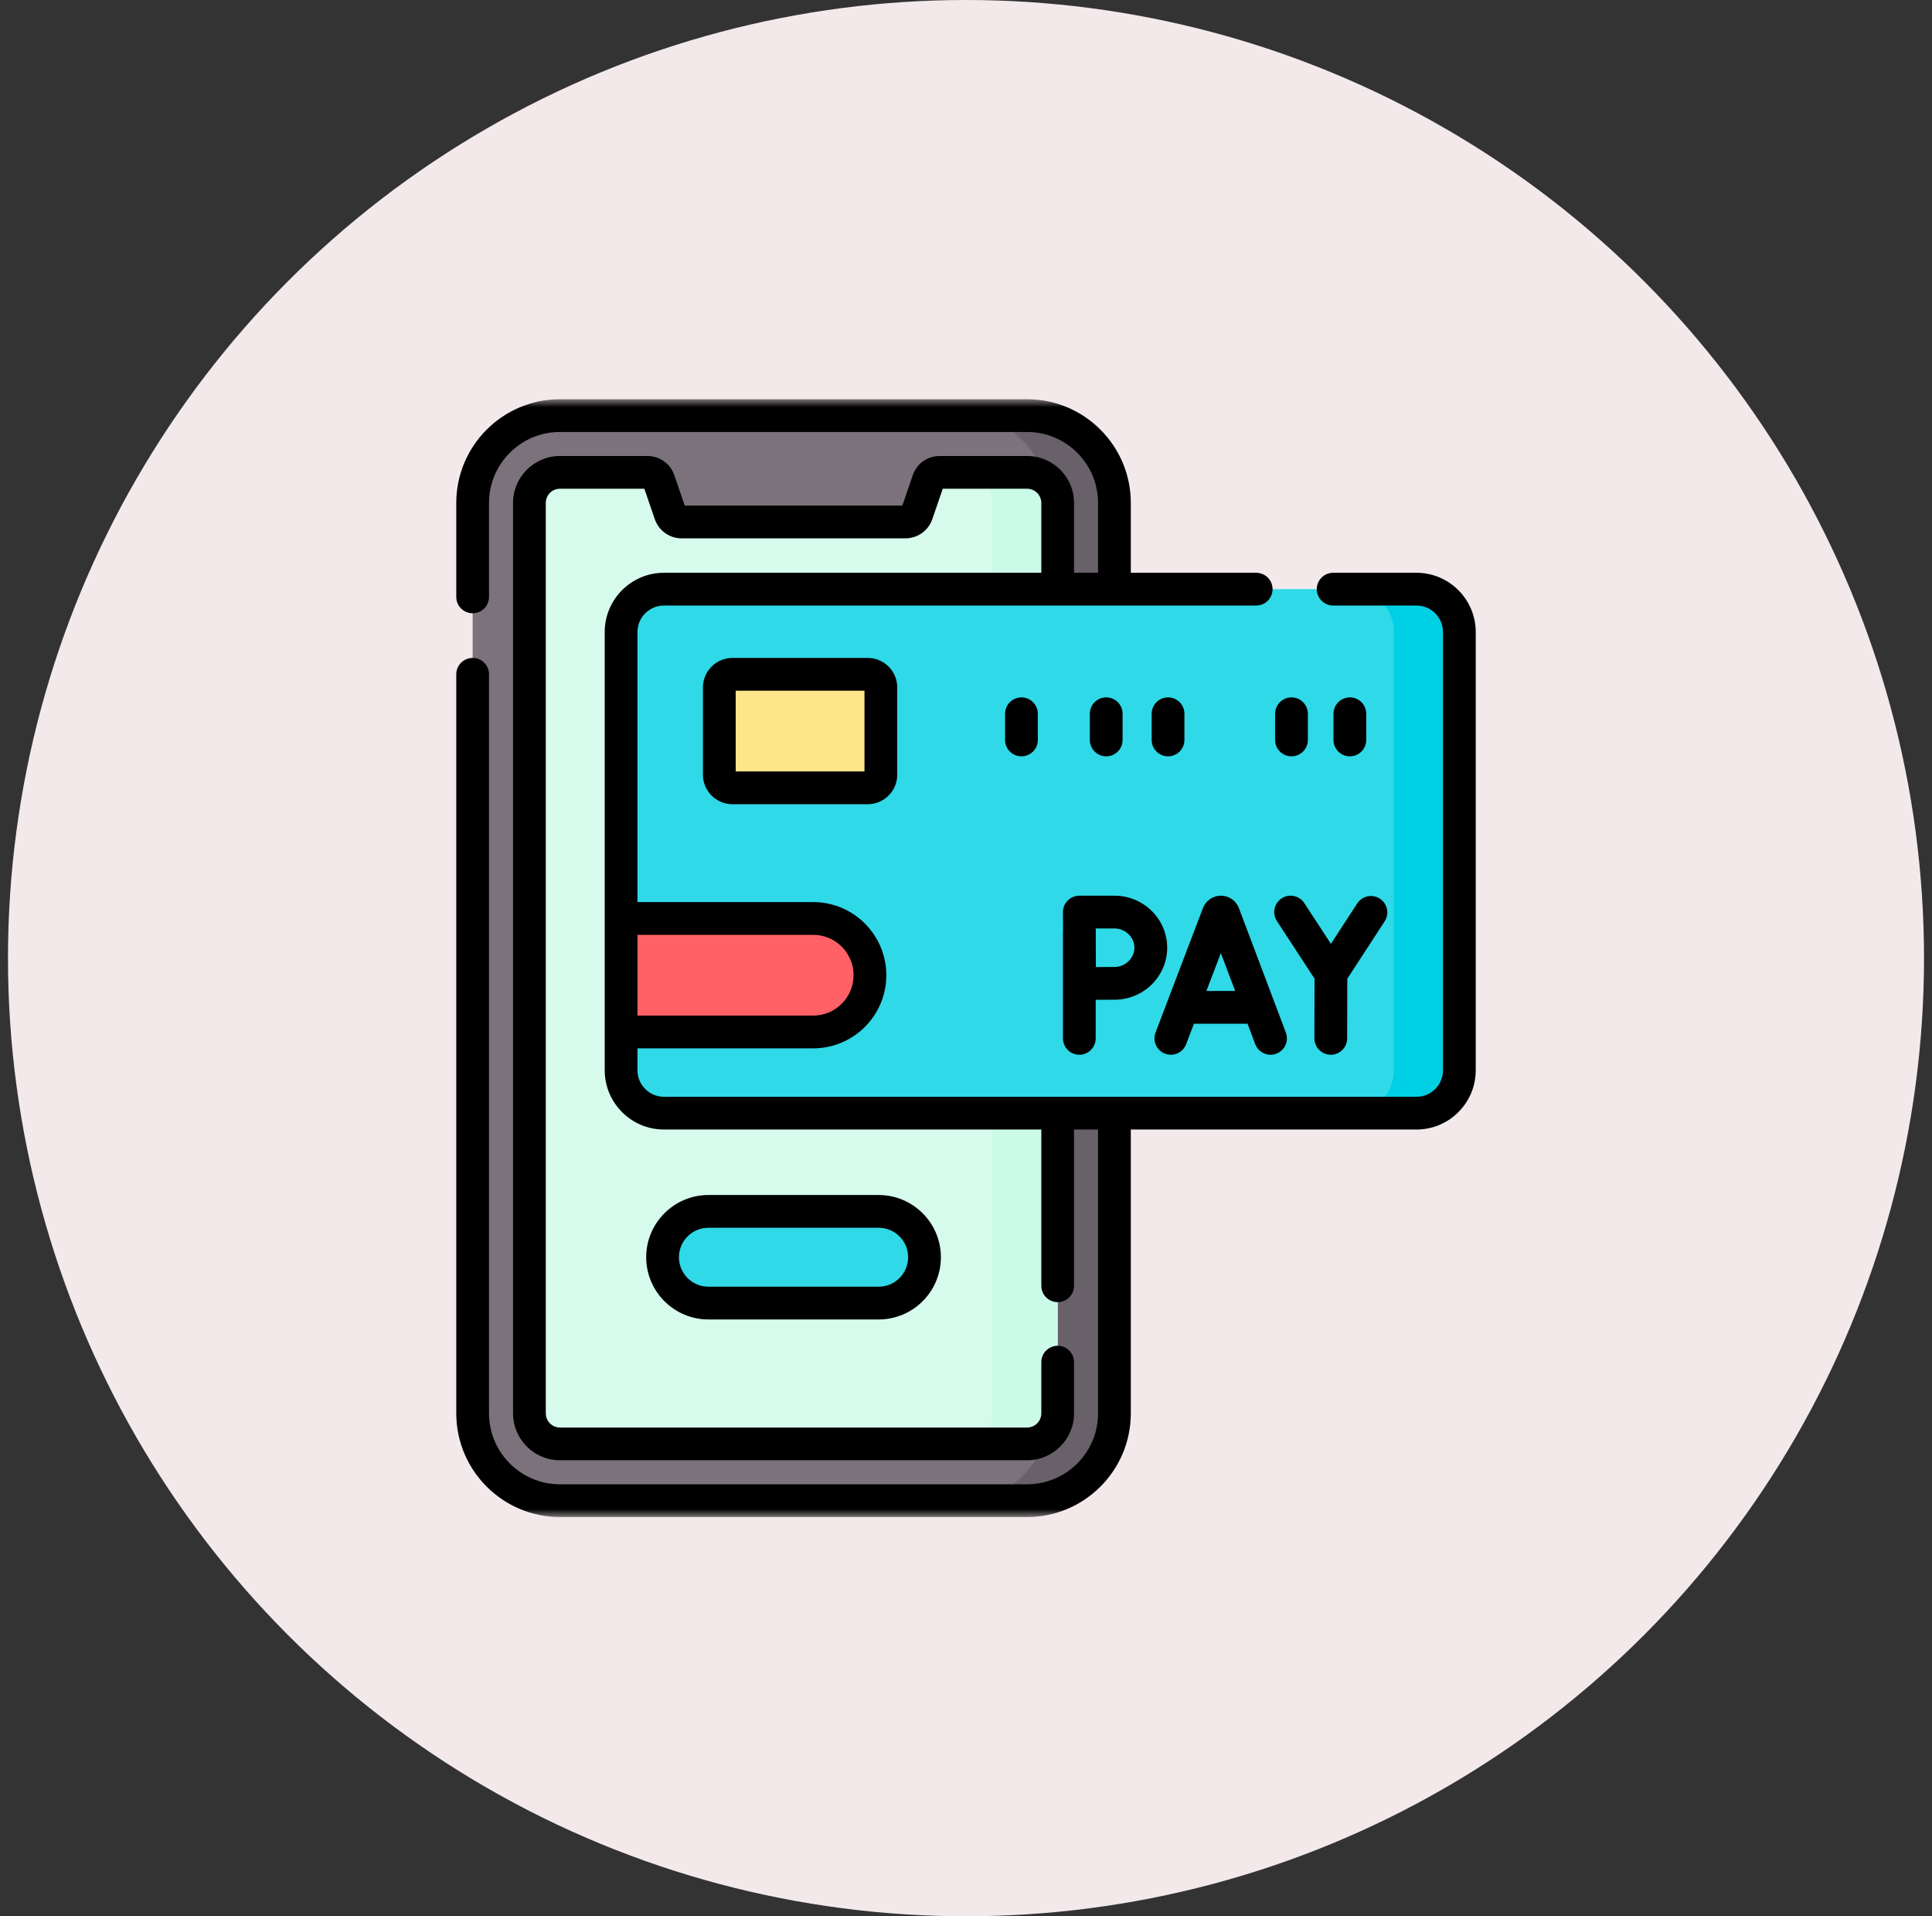 <svg width="121" height="120" viewBox="0 0 121 120" fill="none" xmlns="http://www.w3.org/2000/svg">
<rect x="0" y="0" width="121" height="120" fill="#333333" stroke="none"/>
<circle cx="60.5" cy="60" r="60" fill="#F3E9EB"/>
<mask id="mask0_7186_1445" style="mask-type:luminance" maskUnits="userSpaceOnUse" x="25" y="25" width="71" height="70">
<path d="M25.5 25H95.5V95H25.5V25Z" fill="white"/>
</mask>
<g mask="url(#mask0_7186_1445)">
<path d="M64.328 93.975H35.07C32.05 93.975 29.602 91.526 29.602 88.506V31.494C29.602 28.474 32.05 26.026 35.07 26.026H64.328C67.348 26.026 69.797 28.474 69.797 31.494V88.506C69.797 91.526 67.348 93.975 64.328 93.975Z" fill="#7B727B"/>
<path d="M64.328 26.026H60.227C63.247 26.026 65.695 28.474 65.695 31.494V88.506C65.695 91.526 63.247 93.975 60.227 93.975H64.328C67.349 93.975 69.797 91.526 69.797 88.506V31.494C69.797 28.474 67.349 26.026 64.328 26.026Z" fill="#686169"/>
<path d="M66.242 31.494V88.506C66.242 89.563 65.385 90.42 64.328 90.42H35.07C34.013 90.42 33.156 89.563 33.156 88.506V31.494C33.156 30.437 34.013 29.58 35.07 29.58H40.553C40.709 29.58 40.86 29.629 40.987 29.719C41.114 29.809 41.209 29.937 41.259 30.084L41.982 32.183C42.032 32.33 42.127 32.458 42.254 32.548C42.381 32.638 42.532 32.687 42.688 32.687H56.711C56.866 32.687 57.018 32.638 57.144 32.548C57.271 32.458 57.366 32.33 57.417 32.183L58.139 30.084C58.19 29.937 58.285 29.809 58.411 29.719C58.538 29.629 58.69 29.58 58.845 29.58H64.328C65.385 29.58 66.242 30.437 66.242 31.494Z" fill="#D6FAEC"/>
<path d="M64.328 29.58H60.227C61.284 29.58 62.141 30.437 62.141 31.494V88.506C62.141 89.563 61.284 90.42 60.227 90.42H64.328C65.385 90.42 66.242 89.563 66.242 88.506V31.494C66.242 30.437 65.385 29.58 64.328 29.58Z" fill="#CCFAE8"/>
<path d="M55.031 81.602H44.367C42.782 81.602 41.496 80.316 41.496 78.731C41.496 77.145 42.782 75.859 44.367 75.859H55.031C56.617 75.859 57.902 77.145 57.902 78.731C57.902 80.316 56.617 81.602 55.031 81.602Z" fill="#2FD9E7"/>
<path d="M88.714 69.707H41.582C40.1 69.707 38.898 68.505 38.898 67.023V39.578C38.898 38.096 40.1 36.895 41.582 36.895H88.714C90.197 36.895 91.398 38.096 91.398 39.578V67.023C91.398 68.505 90.197 69.707 88.714 69.707Z" fill="#2FD9E7"/>
<path d="M88.715 36.895H84.613C86.096 36.895 87.297 38.096 87.297 39.578V67.023C87.297 68.505 86.096 69.707 84.613 69.707H88.715C90.197 69.707 91.399 68.505 91.399 67.023V39.578C91.399 38.096 90.197 36.895 88.715 36.895Z" fill="#00D0E4"/>
<path d="M54.348 49.336H45.871C45.654 49.336 45.445 49.249 45.291 49.096C45.137 48.942 45.051 48.733 45.051 48.516V43.047C45.051 42.829 45.137 42.621 45.291 42.467C45.445 42.313 45.654 42.227 45.871 42.227H54.348C54.565 42.227 54.774 42.313 54.928 42.467C55.081 42.621 55.168 42.829 55.168 43.047V48.516C55.168 48.733 55.081 48.942 54.928 49.096C54.774 49.249 54.565 49.336 54.348 49.336Z" fill="#FFE589"/>
<path d="M50.93 64.625H38.898V57.516H50.93C52.893 57.516 54.484 59.107 54.484 61.07C54.484 63.033 52.893 64.625 50.93 64.625Z" fill="#FF6167"/>
<path d="M56.877 78.731C56.877 79.748 56.049 80.576 55.031 80.576H44.367C43.349 80.576 42.522 79.748 42.522 78.731C42.522 77.713 43.349 76.885 44.367 76.885H55.031C56.049 76.885 56.877 77.713 56.877 78.731ZM44.367 74.834C42.219 74.834 40.471 76.582 40.471 78.731C40.471 80.879 42.219 82.627 44.367 82.627H55.031C57.18 82.627 58.928 80.879 58.928 78.731C58.928 76.582 57.18 74.834 55.031 74.834H44.367Z" fill="black"/>
<path d="M50.93 58.541C52.324 58.541 53.459 59.675 53.459 61.07C53.459 62.465 52.324 63.599 50.93 63.599H39.924V58.541H50.93ZM88.714 35.869H83.495C83.223 35.869 82.962 35.977 82.77 36.17C82.577 36.362 82.469 36.623 82.469 36.895C82.469 37.167 82.577 37.428 82.77 37.62C82.962 37.812 83.223 37.92 83.495 37.92H88.714C89.629 37.92 90.373 38.664 90.373 39.579V67.023C90.373 67.938 89.629 68.682 88.714 68.682H41.582C40.668 68.682 39.924 67.938 39.924 67.023V65.65H50.93C53.455 65.65 55.51 63.596 55.51 61.07C55.51 58.545 53.455 56.49 50.93 56.49H39.924V39.579C39.924 38.664 40.668 37.92 41.582 37.92H78.675C78.947 37.92 79.207 37.812 79.4 37.62C79.592 37.428 79.7 37.167 79.7 36.895C79.7 36.623 79.592 36.362 79.4 36.17C79.207 35.977 78.947 35.869 78.675 35.869H70.822V31.494C70.822 27.913 67.909 25 64.328 25H35.07C31.489 25 28.576 27.913 28.576 31.494V37.379C28.576 37.651 28.684 37.911 28.877 38.104C29.069 38.296 29.33 38.404 29.602 38.404C29.873 38.404 30.134 38.296 30.327 38.104C30.519 37.911 30.627 37.651 30.627 37.379V31.494C30.627 29.044 32.62 27.051 35.07 27.051H64.328C66.778 27.051 68.771 29.044 68.771 31.494V35.869H67.267V31.494C67.267 29.873 65.949 28.555 64.328 28.555H58.846C58.477 28.555 58.117 28.67 57.816 28.884C57.516 29.099 57.29 29.401 57.169 29.75L56.512 31.661H42.886L42.229 29.748C42.108 29.4 41.882 29.098 41.581 28.884C41.281 28.67 40.922 28.555 40.553 28.555H35.07C33.45 28.555 32.131 29.873 32.131 31.494V88.506C32.131 90.127 33.45 91.445 35.07 91.445H64.328C65.949 91.445 67.267 90.127 67.267 88.506V85.3C67.267 84.733 66.808 84.274 66.242 84.274C66.107 84.274 65.974 84.301 65.85 84.353C65.725 84.404 65.612 84.48 65.517 84.575C65.422 84.67 65.346 84.783 65.295 84.907C65.243 85.032 65.217 85.165 65.217 85.3V88.506C65.217 88.996 64.818 89.394 64.328 89.394H35.07C34.835 89.394 34.609 89.3 34.442 89.134C34.276 88.967 34.182 88.742 34.182 88.506V31.494C34.182 31.004 34.58 30.606 35.07 30.606H40.355L41.012 32.518C41.133 32.867 41.359 33.169 41.659 33.383C41.96 33.597 42.319 33.712 42.688 33.712H56.71C57.466 33.712 58.14 33.232 58.387 32.517L59.044 30.606H64.328C64.818 30.606 65.217 31.004 65.217 31.494V35.869H41.582C39.537 35.869 37.873 37.533 37.873 39.579V67.023C37.873 69.069 39.537 70.733 41.582 70.733H65.217V80.518C65.217 81.084 65.676 81.543 66.242 81.543C66.808 81.543 67.267 81.084 67.267 80.518V70.733H68.771V88.506C68.771 90.956 66.778 92.949 64.328 92.949H35.07C32.62 92.949 30.627 90.956 30.627 88.506V42.227C30.627 41.66 30.168 41.201 29.602 41.201C29.467 41.201 29.334 41.228 29.209 41.279C29.085 41.331 28.972 41.406 28.877 41.502C28.781 41.597 28.706 41.71 28.654 41.834C28.603 41.959 28.576 42.092 28.576 42.227V88.506C28.576 92.087 31.489 95 35.07 95H64.328C67.909 95 70.822 92.087 70.822 88.506V70.733H88.714C90.76 70.733 92.424 69.069 92.424 67.023V39.579C92.424 37.533 90.76 35.869 88.714 35.869Z" fill="black"/>
<path d="M76.462 59.682L77.358 62.056H75.557L76.462 59.682ZM72.965 65.982C73.091 66.03 73.225 66.052 73.36 66.048C73.494 66.044 73.627 66.014 73.75 65.959C73.873 65.904 73.983 65.825 74.076 65.727C74.168 65.629 74.24 65.514 74.288 65.388L74.776 64.107H78.132L78.614 65.385C78.71 65.64 78.903 65.846 79.151 65.958C79.399 66.07 79.681 66.079 79.935 65.983C80.061 65.935 80.177 65.863 80.275 65.771C80.373 65.679 80.452 65.568 80.508 65.446C80.563 65.323 80.594 65.191 80.598 65.056C80.602 64.921 80.58 64.787 80.533 64.661L77.59 56.865C77.504 56.637 77.35 56.44 77.149 56.302C76.948 56.164 76.709 56.09 76.465 56.09H76.464C76.221 56.09 75.983 56.164 75.782 56.302C75.582 56.439 75.428 56.635 75.341 56.862L72.372 64.658C72.324 64.784 72.301 64.918 72.305 65.053C72.309 65.188 72.339 65.32 72.394 65.443C72.45 65.566 72.528 65.677 72.626 65.769C72.724 65.862 72.839 65.934 72.965 65.982Z" fill="black"/>
<path d="M82.33 61.288L82.321 65.021C82.32 65.156 82.347 65.289 82.398 65.414C82.449 65.538 82.524 65.651 82.619 65.747C82.714 65.842 82.827 65.918 82.951 65.97C83.076 66.022 83.209 66.049 83.344 66.049H83.346C83.618 66.049 83.878 65.941 84.07 65.749C84.263 65.558 84.371 65.297 84.371 65.026L84.381 61.29L86.72 57.695C86.794 57.583 86.844 57.456 86.869 57.324C86.894 57.192 86.892 57.056 86.864 56.924C86.836 56.792 86.783 56.667 86.707 56.556C86.631 56.445 86.533 56.35 86.421 56.277C86.308 56.203 86.181 56.153 86.049 56.128C85.917 56.103 85.781 56.105 85.649 56.133C85.517 56.16 85.392 56.214 85.281 56.29C85.17 56.366 85.075 56.464 85.002 56.576L83.355 59.107L81.689 56.555C81.54 56.328 81.307 56.168 81.041 56.112C80.775 56.056 80.497 56.108 80.269 56.257C80.042 56.406 79.882 56.639 79.827 56.905C79.771 57.171 79.823 57.449 79.972 57.676L82.33 61.288Z" fill="black"/>
<path d="M69.799 58.141C70.477 58.141 71.049 58.694 71.049 59.347C71.049 60.001 70.477 60.554 69.799 60.554C69.527 60.554 69.063 60.555 68.633 60.558C68.63 60.112 68.629 59.628 68.629 59.347C68.629 59.109 68.627 58.609 68.626 58.141H69.799ZM66.572 65.023C66.572 65.295 66.68 65.556 66.873 65.749C67.065 65.941 67.326 66.049 67.598 66.049C67.87 66.049 68.13 65.941 68.323 65.749C68.515 65.556 68.623 65.295 68.623 65.023V62.608C69.056 62.606 69.525 62.604 69.799 62.604C71.619 62.604 73.1 61.143 73.1 59.347C73.1 57.551 71.619 56.09 69.799 56.09H67.598C67.463 56.09 67.329 56.117 67.204 56.169C67.08 56.22 66.967 56.296 66.871 56.392C66.776 56.487 66.701 56.601 66.649 56.725C66.598 56.85 66.572 56.984 66.572 57.119C66.572 57.119 66.574 57.697 66.576 58.282C66.574 58.304 66.572 58.326 66.572 58.349V65.023Z" fill="black"/>
<path d="M54.142 48.311H46.076V43.252H54.142V48.311ZM45.871 41.201C44.853 41.201 44.025 42.029 44.025 43.047V48.516C44.025 49.533 44.853 50.361 45.871 50.361H54.348C55.365 50.361 56.193 49.533 56.193 48.516V43.047C56.193 42.029 55.365 41.201 54.348 41.201H45.871Z" fill="black"/>
<path d="M62.947 44.697V46.338C62.947 46.904 63.406 47.363 63.973 47.363C64.539 47.363 64.998 46.904 64.998 46.338V44.697C64.998 44.131 64.539 43.672 63.973 43.672C63.838 43.672 63.705 43.698 63.58 43.75C63.456 43.801 63.343 43.877 63.248 43.972C63.152 44.067 63.077 44.18 63.025 44.305C62.974 44.429 62.947 44.563 62.947 44.697Z" fill="black"/>
<path d="M80.885 47.363C81.451 47.363 81.91 46.904 81.91 46.338V44.697C81.91 44.131 81.451 43.672 80.885 43.672C80.75 43.672 80.617 43.698 80.492 43.75C80.368 43.801 80.255 43.877 80.16 43.972C80.064 44.067 79.989 44.18 79.937 44.305C79.886 44.429 79.859 44.563 79.859 44.697V46.338C79.859 46.904 80.318 47.363 80.885 47.363Z" fill="black"/>
<path d="M85.566 46.338V44.697C85.566 44.131 85.107 43.672 84.541 43.672C84.406 43.672 84.273 43.698 84.149 43.75C84.024 43.801 83.911 43.877 83.816 43.972C83.721 44.067 83.645 44.18 83.594 44.305C83.542 44.429 83.516 44.563 83.516 44.697V46.338C83.516 46.904 83.975 47.363 84.541 47.363C85.107 47.363 85.566 46.904 85.566 46.338Z" fill="black"/>
<path d="M70.307 46.338V44.697C70.307 44.131 69.848 43.672 69.281 43.672C69.147 43.672 69.013 43.698 68.889 43.75C68.764 43.801 68.651 43.877 68.556 43.972C68.461 44.067 68.385 44.18 68.334 44.305C68.282 44.429 68.256 44.563 68.256 44.697V46.338C68.256 46.904 68.715 47.363 69.281 47.363C69.848 47.363 70.307 46.904 70.307 46.338Z" fill="black"/>
<path d="M73.154 47.363C73.721 47.363 74.18 46.904 74.18 46.338V44.697C74.18 44.131 73.721 43.672 73.154 43.672C73.02 43.672 72.886 43.698 72.762 43.75C72.638 43.801 72.524 43.877 72.429 43.972C72.334 44.067 72.258 44.18 72.207 44.305C72.155 44.429 72.129 44.563 72.129 44.697V46.338C72.129 46.904 72.588 47.363 73.154 47.363Z" fill="black"/>
</g>
</svg>
